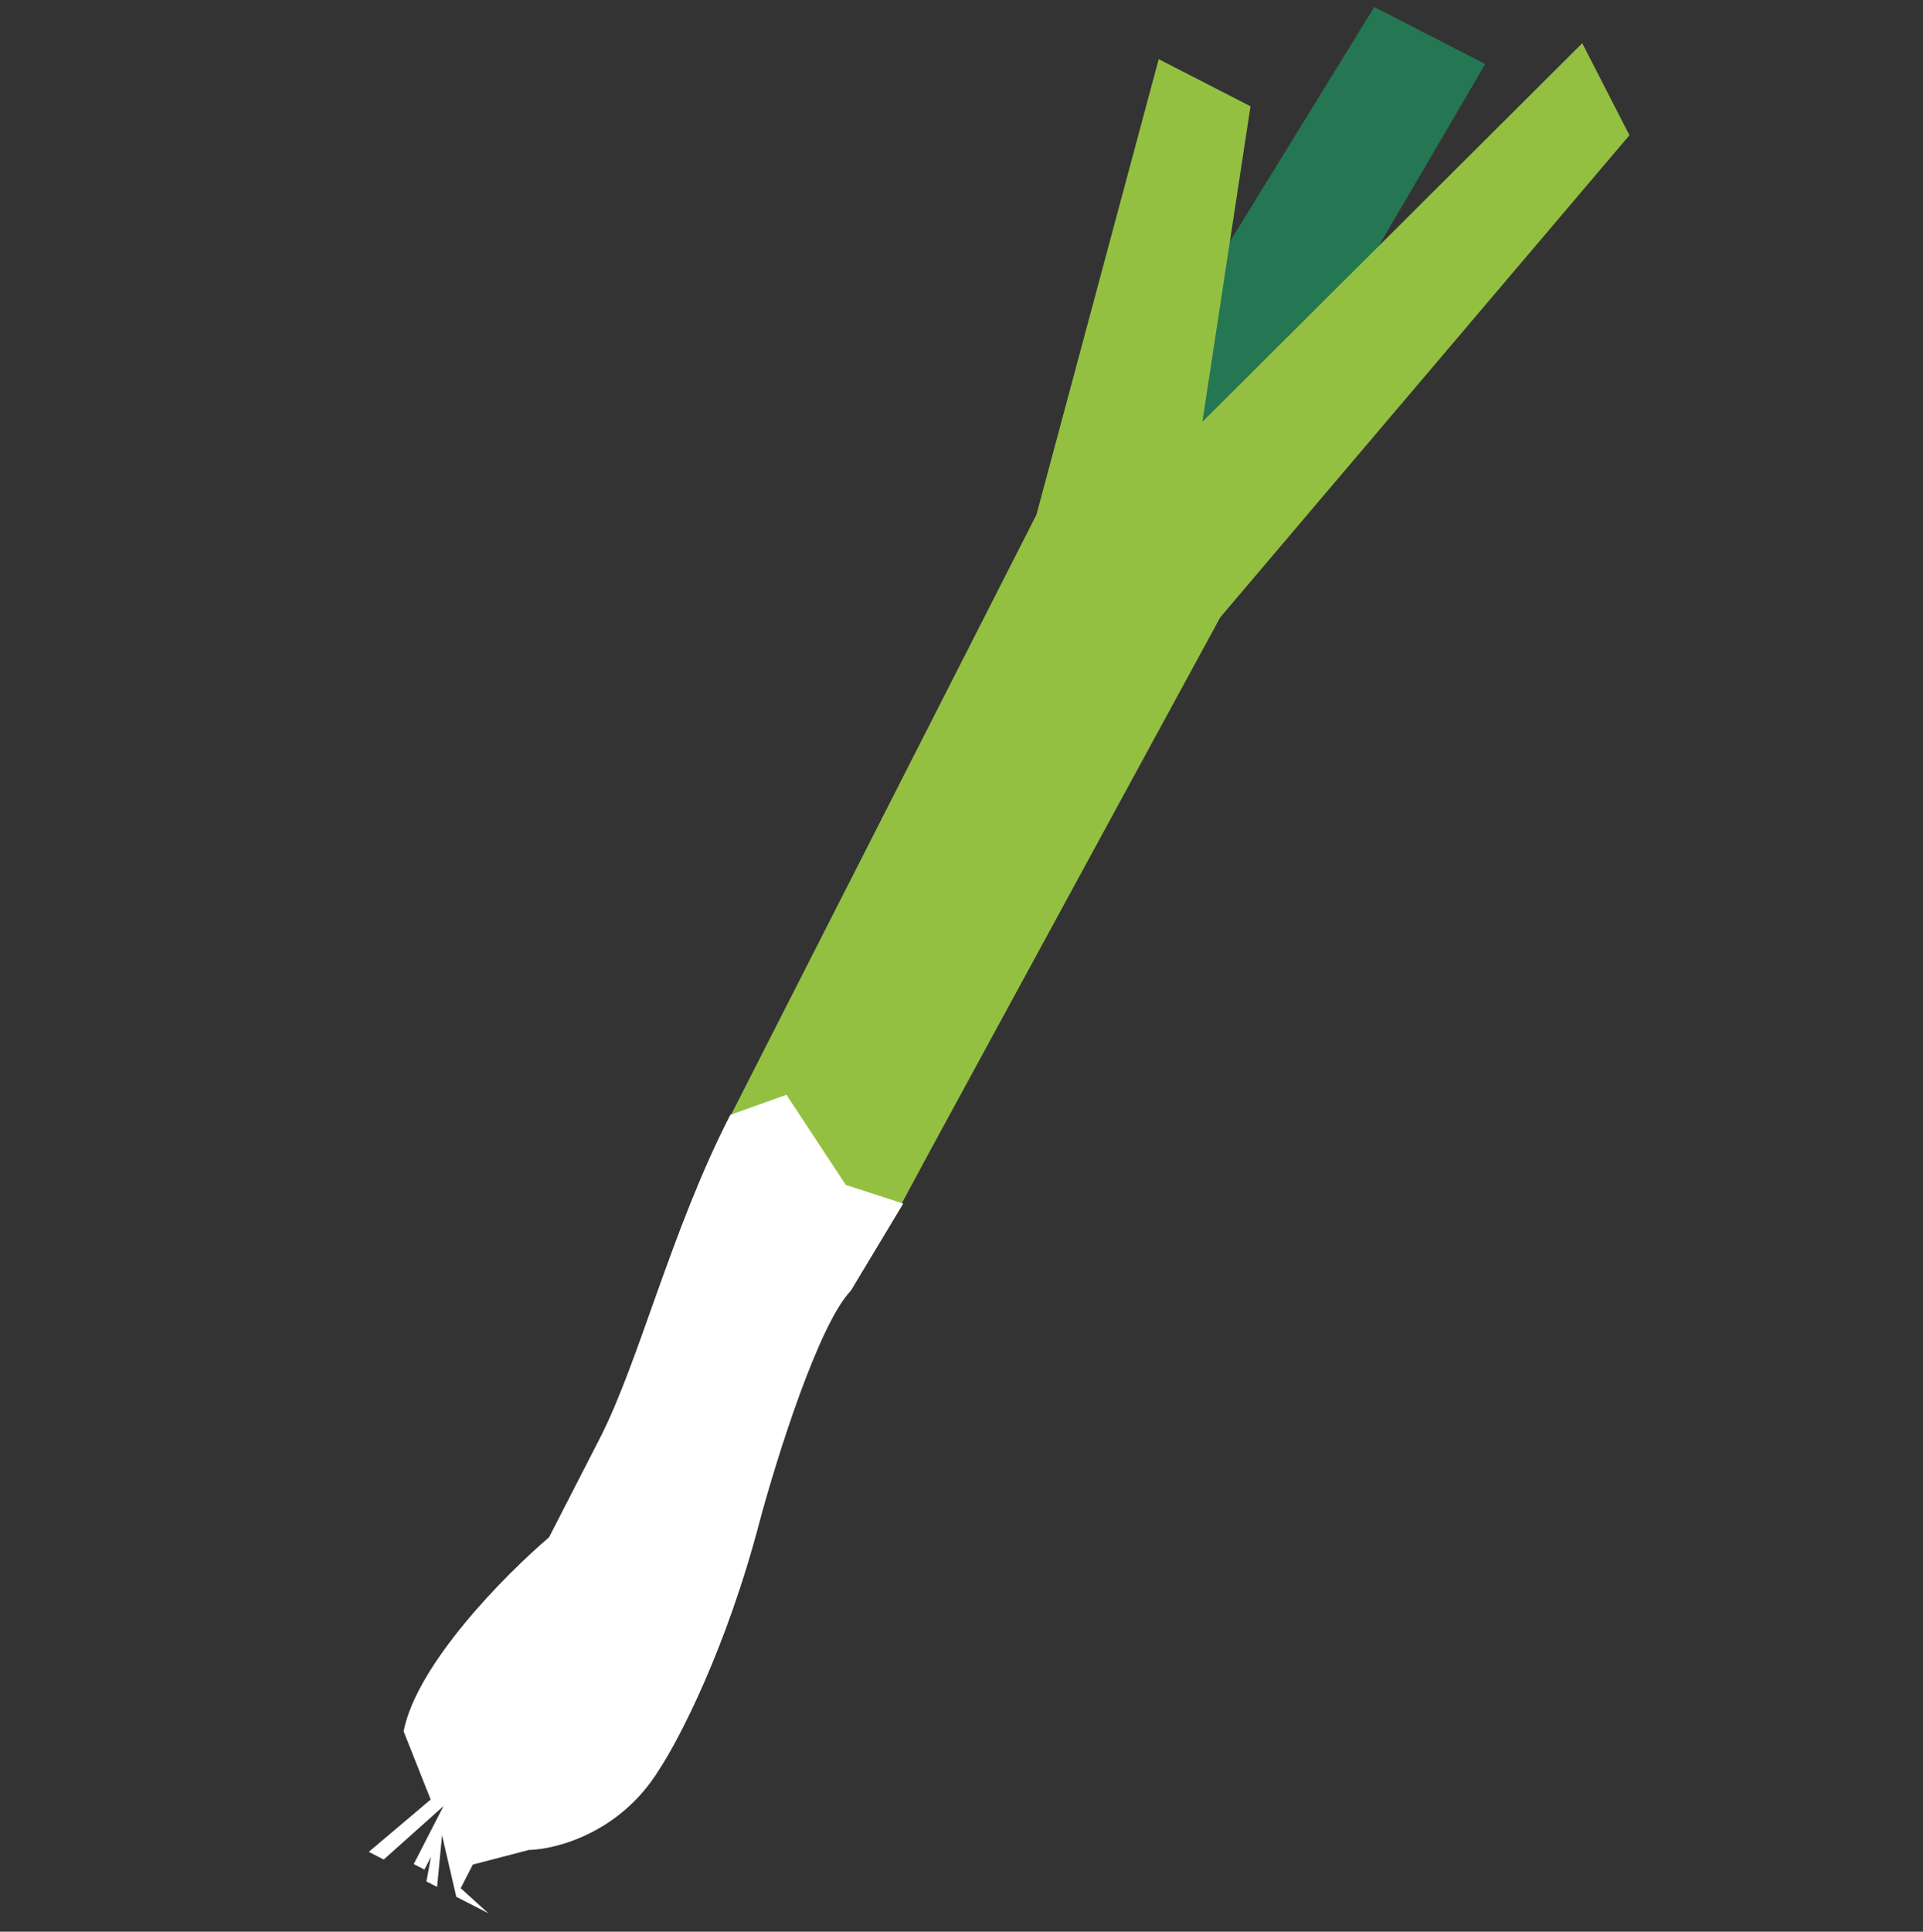 <svg width="236" height="237" viewBox="0 0 236 237" fill="none" xmlns="http://www.w3.org/2000/svg">
<rect x="0" y="0" width="236" height="237" fill="#333333" stroke="none"/>
<path d="M182.281 7.85L142.105 76.462L126.909 68.663L168.657 0.858L182.281 7.85Z" fill="#257652"/>
<path d="M149.763 75.73L114.244 141.006L109.932 149.008L89.287 137.624L127.197 63.15L142.202 7.258L153.468 13.04L147.561 51.759L194.182 5.3L199.971 16.594L149.763 75.73Z" fill="#94C042"/>
<path d="M103.8 145.381L110.85 147.667L104.425 158.353C100.469 162.45 95.326 178.877 93.25 186.579C89.144 202.318 83.278 213.536 80.857 217.177C76.117 224.866 68.249 226.91 64.908 226.971L58.028 228.767L56.54 231.666L59.929 234.737L55.999 232.72L54.25 225.164L53.641 231.51L52.331 230.838L52.898 227.799L52.086 229.381L50.776 228.708L54.428 221.593L47.091 228.149L45.257 227.208L52.856 220.786L49.535 212.423C51.117 204.179 62.09 193.118 67.378 188.618L73.599 176.495C78.468 167.007 82.325 151.007 89.628 136.776L96.517 134.318L103.8 145.381Z" fill="white"/>
</svg>
